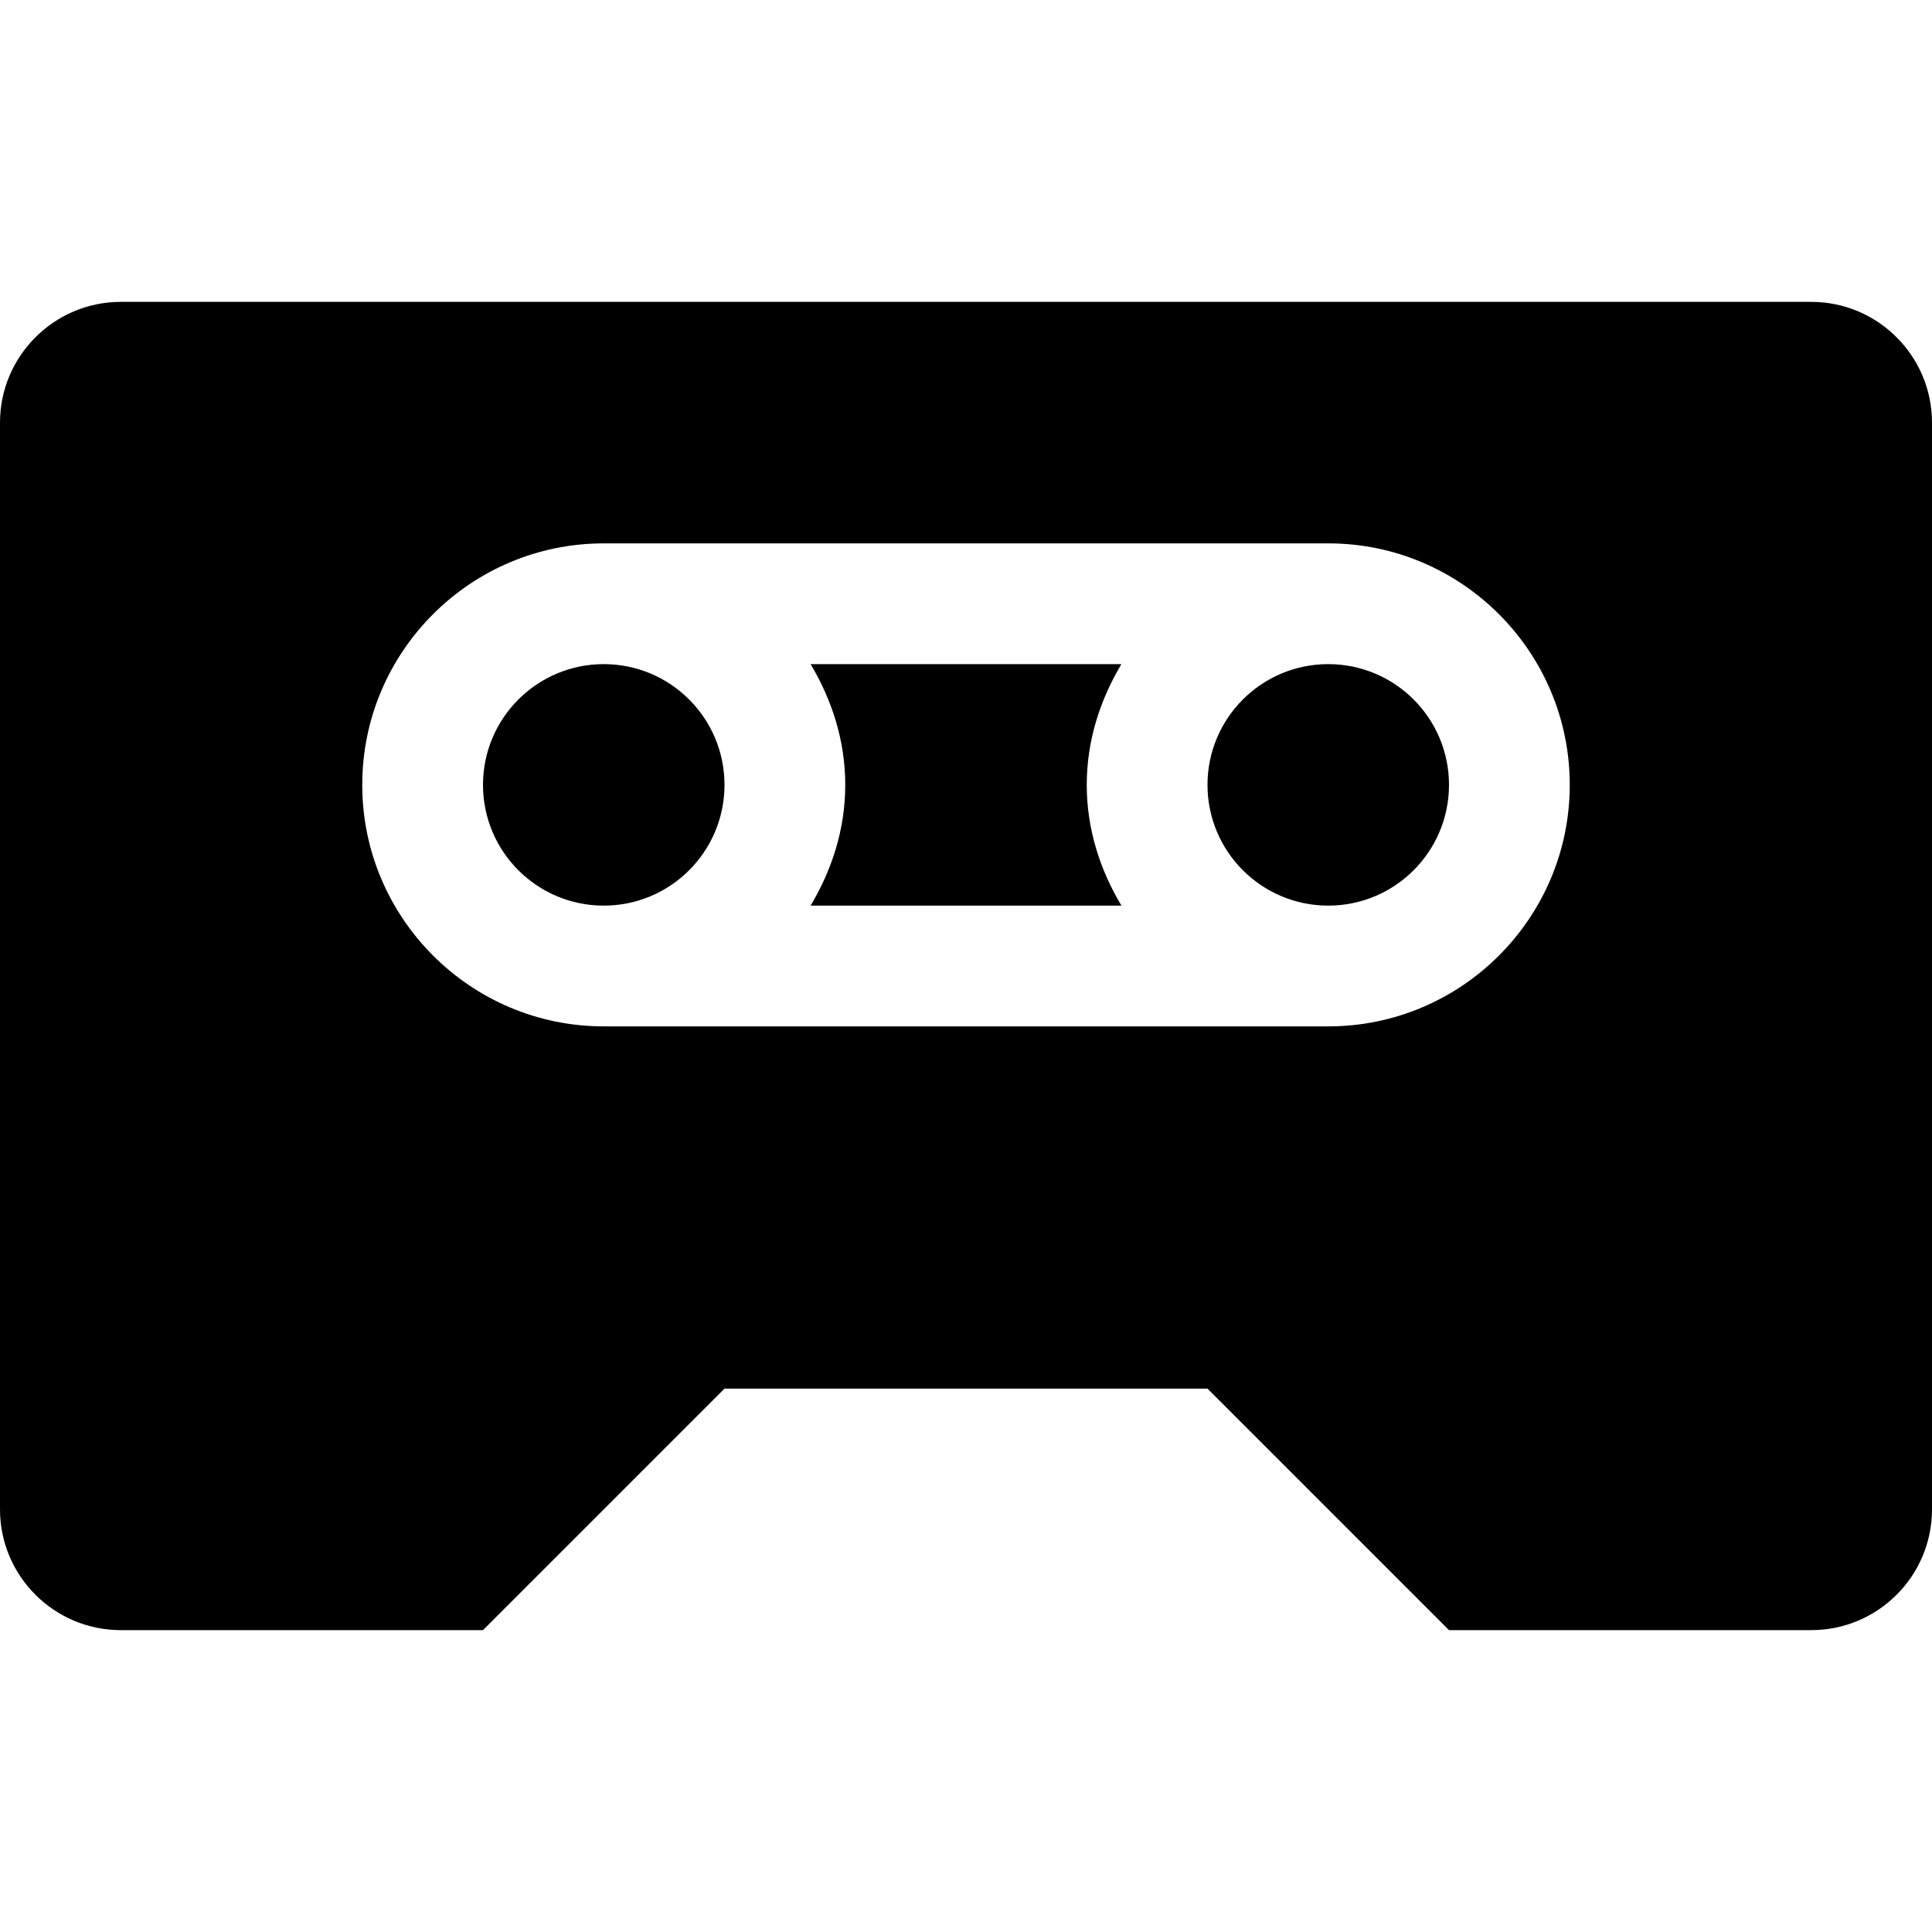 <svg id="Capa_1" enable-background="new 0 0 512 512" viewBox="0 0 512 512" xmlns="http://www.w3.org/2000/svg"><path d="m480 80h-448c-17.632 0-32 14.368-32 32v288c0 17.664 14.368 32 32 32h96l64-64h128l64 64h96c17.664 0 32-14.336 32-32v-288c0-17.632-14.336-32-32-32zm-128 192h-192c-35.296 0-64-28.704-64-64s28.704-64 64-64h192c35.296 0 64 28.704 64 64s-28.704 64-64 64z"/><path d="m214.816 176c5.632 9.44 9.184 20.224 9.184 32s-3.552 22.56-9.184 32h82.368c-5.632-9.44-9.184-20.224-9.184-32s3.552-22.56 9.184-32z"/><circle cx="352" cy="208" r="32"/><circle cx="160" cy="208" r="32"/><g/><g/><g/><g/><g/><g/><g/><g/><g/><g/><g/><g/><g/><g/><g/></svg>